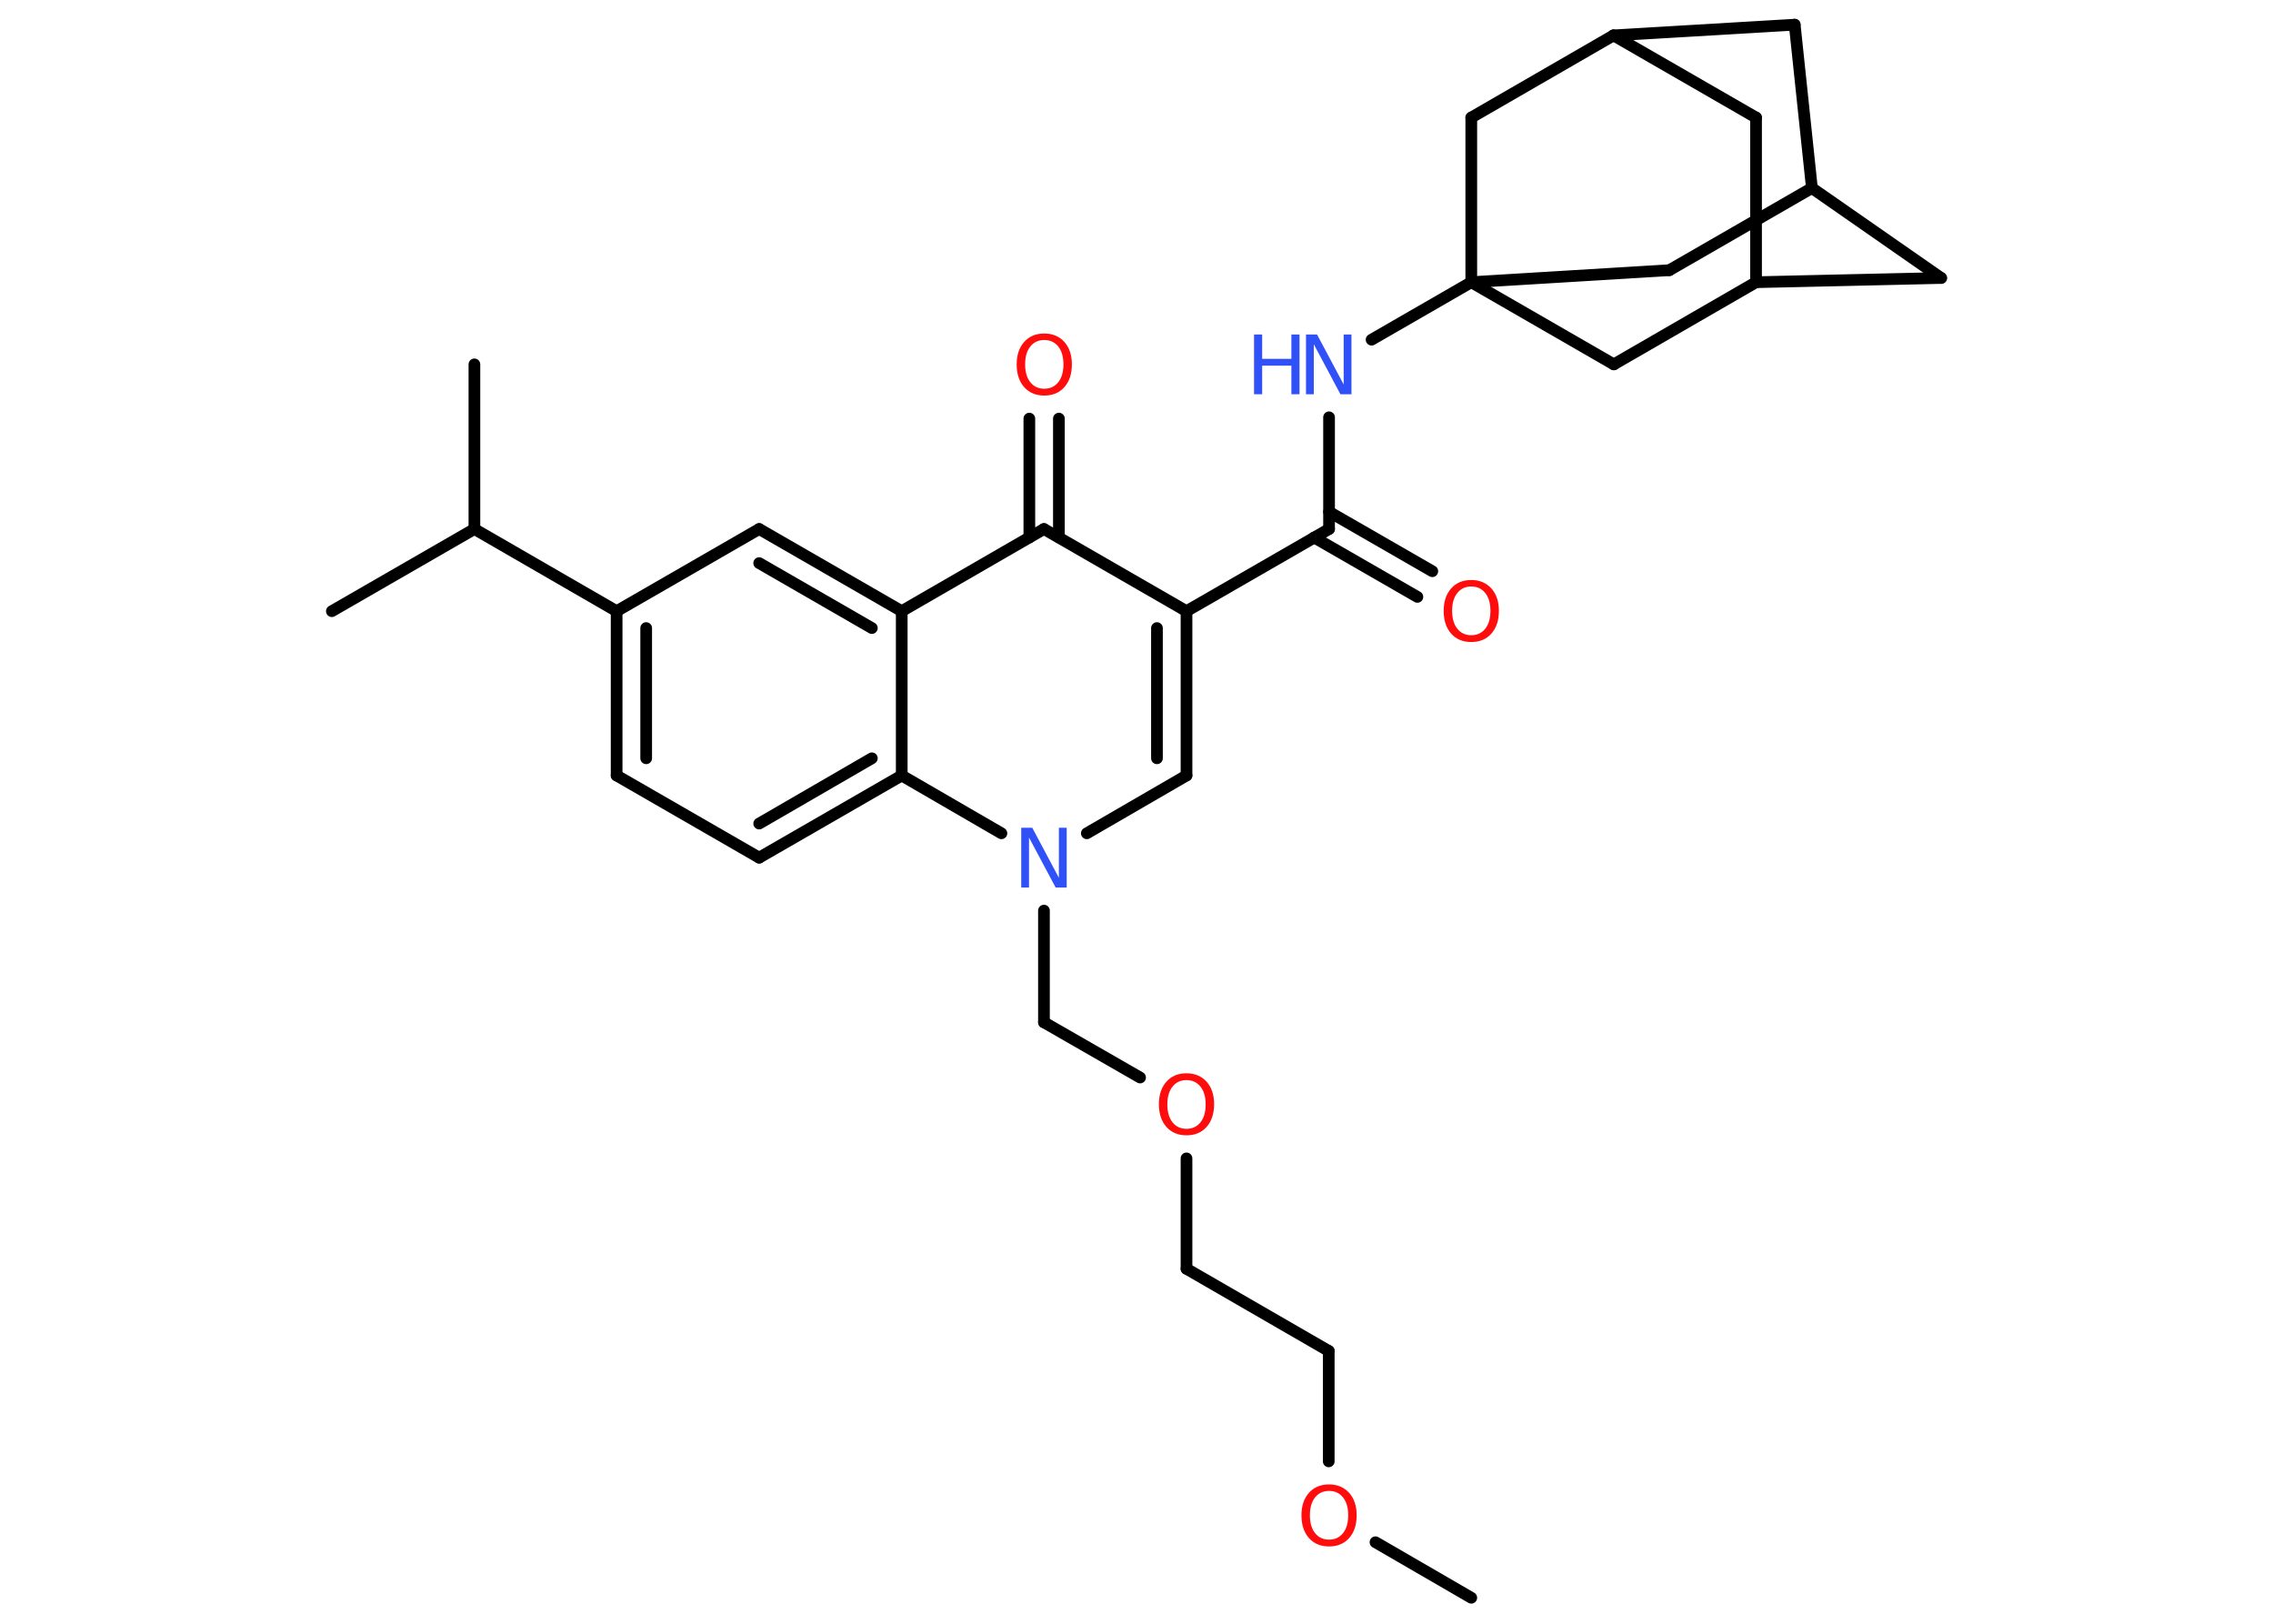 <?xml version='1.0' encoding='UTF-8'?>
<!DOCTYPE svg PUBLIC "-//W3C//DTD SVG 1.1//EN" "http://www.w3.org/Graphics/SVG/1.1/DTD/svg11.dtd">
<svg version='1.2' xmlns='http://www.w3.org/2000/svg' xmlns:xlink='http://www.w3.org/1999/xlink' width='70.0mm' height='50.0mm' viewBox='0 0 70.0 50.0'>
  <desc>Generated by the Chemistry Development Kit (http://github.com/cdk)</desc>
  <g stroke-linecap='round' stroke-linejoin='round' stroke='#000000' stroke-width='.36' fill='#FF0D0D'>
    <rect x='.0' y='.0' width='70.0' height='50.0' fill='#FFFFFF' stroke='none'/>
    <g id='mol1' class='mol'>
      <line id='mol1bnd1' class='bond' x1='45.31' y1='49.2' x2='42.36' y2='47.49'/>
      <line id='mol1bnd2' class='bond' x1='40.92' y1='45.0' x2='40.92' y2='41.6'/>
      <line id='mol1bnd3' class='bond' x1='40.92' y1='41.6' x2='36.54' y2='39.07'/>
      <line id='mol1bnd4' class='bond' x1='36.54' y1='39.07' x2='36.54' y2='35.67'/>
      <line id='mol1bnd5' class='bond' x1='35.11' y1='33.18' x2='32.15' y2='31.48'/>
      <line id='mol1bnd6' class='bond' x1='32.15' y1='31.48' x2='32.15' y2='28.04'/>
      <line id='mol1bnd7' class='bond' x1='33.47' y1='25.66' x2='36.54' y2='23.88'/>
      <g id='mol1bnd8' class='bond'>
        <line x1='36.54' y1='23.88' x2='36.54' y2='18.82'/>
        <line x1='35.63' y1='23.35' x2='35.63' y2='19.34'/>
      </g>
      <line id='mol1bnd9' class='bond' x1='36.54' y1='18.82' x2='40.93' y2='16.29'/>
      <g id='mol1bnd10' class='bond'>
        <line x1='40.93' y1='15.76' x2='44.11' y2='17.59'/>
        <line x1='40.47' y1='16.55' x2='43.65' y2='18.38'/>
      </g>
      <line id='mol1bnd11' class='bond' x1='40.93' y1='16.29' x2='40.93' y2='12.85'/>
      <line id='mol1bnd12' class='bond' x1='42.24' y1='10.46' x2='45.31' y2='8.69'/>
      <line id='mol1bnd13' class='bond' x1='45.31' y1='8.69' x2='51.41' y2='8.32'/>
      <line id='mol1bnd14' class='bond' x1='51.41' y1='8.32' x2='55.8' y2='5.79'/>
      <line id='mol1bnd15' class='bond' x1='55.8' y1='5.79' x2='59.78' y2='8.56'/>
      <line id='mol1bnd16' class='bond' x1='59.78' y1='8.56' x2='54.08' y2='8.69'/>
      <line id='mol1bnd17' class='bond' x1='54.08' y1='8.69' x2='54.08' y2='3.62'/>
      <line id='mol1bnd18' class='bond' x1='54.08' y1='3.62' x2='49.69' y2='1.09'/>
      <line id='mol1bnd19' class='bond' x1='49.69' y1='1.09' x2='55.27' y2='.76'/>
      <line id='mol1bnd20' class='bond' x1='55.8' y1='5.79' x2='55.27' y2='.76'/>
      <line id='mol1bnd21' class='bond' x1='49.69' y1='1.09' x2='45.31' y2='3.62'/>
      <line id='mol1bnd22' class='bond' x1='45.31' y1='8.69' x2='45.31' y2='3.62'/>
      <line id='mol1bnd23' class='bond' x1='54.08' y1='8.69' x2='49.7' y2='11.22'/>
      <line id='mol1bnd24' class='bond' x1='45.31' y1='8.69' x2='49.7' y2='11.22'/>
      <line id='mol1bnd25' class='bond' x1='36.54' y1='18.82' x2='32.15' y2='16.29'/>
      <g id='mol1bnd26' class='bond'>
        <line x1='31.7' y1='16.55' x2='31.7' y2='12.89'/>
        <line x1='32.61' y1='16.55' x2='32.61' y2='12.89'/>
      </g>
      <line id='mol1bnd27' class='bond' x1='32.15' y1='16.29' x2='27.77' y2='18.82'/>
      <g id='mol1bnd28' class='bond'>
        <line x1='27.77' y1='18.82' x2='23.38' y2='16.29'/>
        <line x1='26.85' y1='19.34' x2='23.38' y2='17.34'/>
      </g>
      <line id='mol1bnd29' class='bond' x1='23.38' y1='16.29' x2='18.99' y2='18.82'/>
      <line id='mol1bnd30' class='bond' x1='18.99' y1='18.82' x2='14.61' y2='16.29'/>
      <line id='mol1bnd31' class='bond' x1='14.61' y1='16.29' x2='10.22' y2='18.82'/>
      <line id='mol1bnd32' class='bond' x1='14.61' y1='16.29' x2='14.61' y2='11.22'/>
      <g id='mol1bnd33' class='bond'>
        <line x1='18.99' y1='18.82' x2='18.99' y2='23.88'/>
        <line x1='19.9' y1='19.34' x2='19.9' y2='23.35'/>
      </g>
      <line id='mol1bnd34' class='bond' x1='18.99' y1='23.88' x2='23.38' y2='26.41'/>
      <g id='mol1bnd35' class='bond'>
        <line x1='23.38' y1='26.41' x2='27.77' y2='23.88'/>
        <line x1='23.38' y1='25.36' x2='26.85' y2='23.35'/>
      </g>
      <line id='mol1bnd36' class='bond' x1='27.77' y1='18.82' x2='27.77' y2='23.88'/>
      <line id='mol1bnd37' class='bond' x1='30.84' y1='25.66' x2='27.77' y2='23.88'/>
      <path id='mol1atm2' class='atom' d='M40.93 45.91q-.27 .0 -.43 .2q-.16 .2 -.16 .55q.0 .35 .16 .55q.16 .2 .43 .2q.27 .0 .43 -.2q.16 -.2 .16 -.55q.0 -.35 -.16 -.55q-.16 -.2 -.43 -.2zM40.93 45.71q.38 .0 .62 .26q.23 .26 .23 .69q.0 .44 -.23 .7q-.23 .26 -.62 .26q-.39 .0 -.62 -.26q-.23 -.26 -.23 -.7q.0 -.43 .23 -.69q.23 -.26 .62 -.26z' stroke='none'/>
      <path id='mol1atm5' class='atom' d='M36.54 33.26q-.27 .0 -.43 .2q-.16 .2 -.16 .55q.0 .35 .16 .55q.16 .2 .43 .2q.27 .0 .43 -.2q.16 -.2 .16 -.55q.0 -.35 -.16 -.55q-.16 -.2 -.43 -.2zM36.54 33.05q.38 .0 .62 .26q.23 .26 .23 .69q.0 .44 -.23 .7q-.23 .26 -.62 .26q-.39 .0 -.62 -.26q-.23 -.26 -.23 -.7q.0 -.43 .23 -.69q.23 -.26 .62 -.26z' stroke='none'/>
      <path id='mol1atm7' class='atom' d='M31.46 25.49h.33l.82 1.54v-1.54h.24v1.84h-.34l-.82 -1.54v1.54h-.24v-1.84z' stroke='none' fill='#3050F8'/>
      <path id='mol1atm11' class='atom' d='M45.31 18.06q-.27 .0 -.43 .2q-.16 .2 -.16 .55q.0 .35 .16 .55q.16 .2 .43 .2q.27 .0 .43 -.2q.16 -.2 .16 -.55q.0 -.35 -.16 -.55q-.16 -.2 -.43 -.2zM45.31 17.86q.38 .0 .62 .26q.23 .26 .23 .69q.0 .44 -.23 .7q-.23 .26 -.62 .26q-.39 .0 -.62 -.26q-.23 -.26 -.23 -.7q.0 -.43 .23 -.69q.23 -.26 .62 -.26z' stroke='none'/>
      <g id='mol1atm12' class='atom'>
        <path d='M40.23 10.3h.33l.82 1.54v-1.54h.24v1.84h-.34l-.82 -1.54v1.54h-.24v-1.84z' stroke='none' fill='#3050F8'/>
        <path d='M38.62 10.3h.25v.75h.9v-.75h.25v1.84h-.25v-.88h-.9v.88h-.25v-1.84z' stroke='none' fill='#3050F8'/>
      </g>
      <path id='mol1atm24' class='atom' d='M32.16 10.47q-.27 .0 -.43 .2q-.16 .2 -.16 .55q.0 .35 .16 .55q.16 .2 .43 .2q.27 .0 .43 -.2q.16 -.2 .16 -.55q.0 -.35 -.16 -.55q-.16 -.2 -.43 -.2zM32.16 10.27q.38 .0 .62 .26q.23 .26 .23 .69q.0 .44 -.23 .7q-.23 .26 -.62 .26q-.39 .0 -.62 -.26q-.23 -.26 -.23 -.7q.0 -.43 .23 -.69q.23 -.26 .62 -.26z' stroke='none'/>
    </g>
  </g>
</svg>
